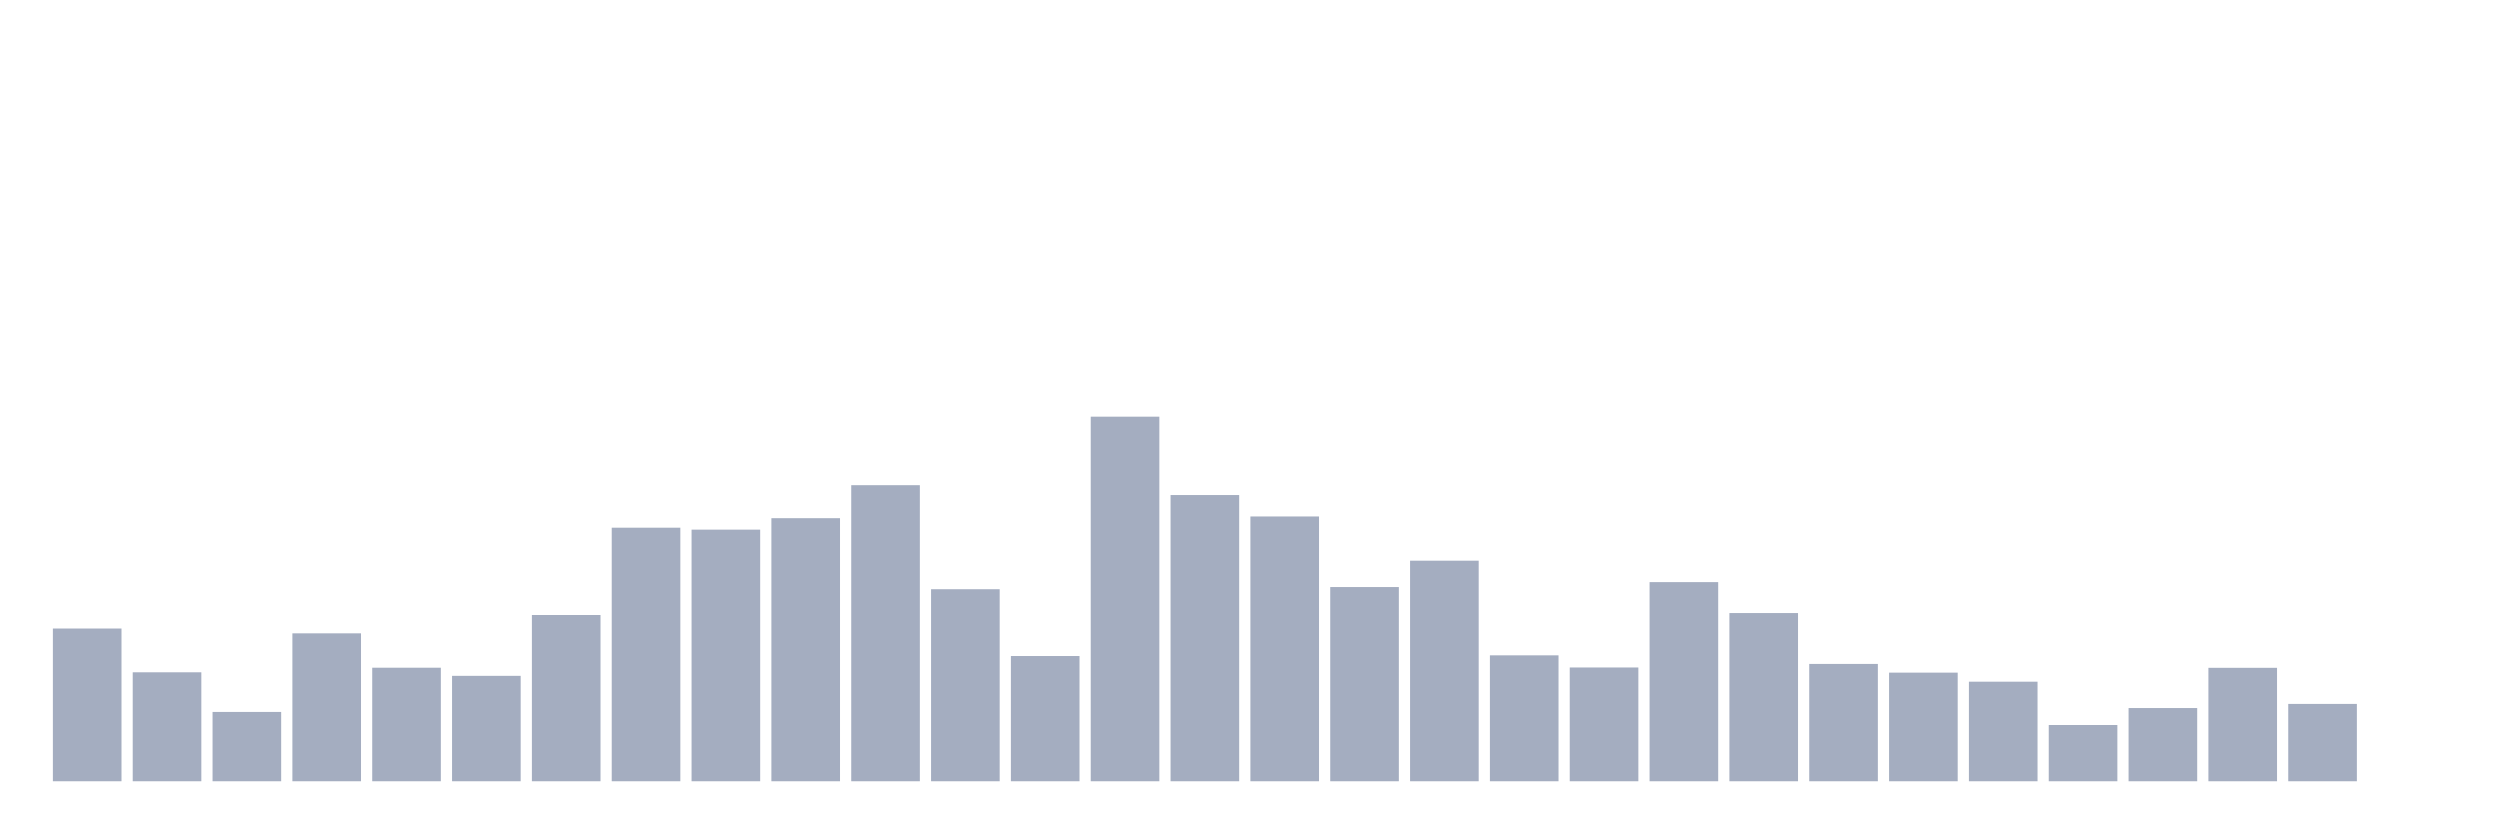<svg xmlns="http://www.w3.org/2000/svg" viewBox="0 0 480 160"><g transform="translate(10,10)"><rect class="bar" x="0.153" width="13.175" y="110.676" height="29.324" fill="rgb(164,173,192)"></rect><rect class="bar" x="15.482" width="13.175" y="119.079" height="20.921" fill="rgb(164,173,192)"></rect><rect class="bar" x="30.81" width="13.175" y="126.691" height="13.309" fill="rgb(164,173,192)"></rect><rect class="bar" x="46.138" width="13.175" y="111.6" height="28.4" fill="rgb(164,173,192)"></rect><rect class="bar" x="61.466" width="13.175" y="118.199" height="21.801" fill="rgb(164,173,192)"></rect><rect class="bar" x="76.794" width="13.175" y="119.761" height="20.239" fill="rgb(164,173,192)"></rect><rect class="bar" x="92.123" width="13.175" y="108.08" height="31.92" fill="rgb(164,173,192)"></rect><rect class="bar" x="107.451" width="13.175" y="91.317" height="48.683" fill="rgb(164,173,192)"></rect><rect class="bar" x="122.779" width="13.175" y="91.691" height="48.309" fill="rgb(164,173,192)"></rect><rect class="bar" x="138.107" width="13.175" y="89.491" height="50.509" fill="rgb(164,173,192)"></rect><rect class="bar" x="153.436" width="13.175" y="83.155" height="56.845" fill="rgb(164,173,192)"></rect><rect class="bar" x="168.764" width="13.175" y="103.13" height="36.87" fill="rgb(164,173,192)"></rect><rect class="bar" x="184.092" width="13.175" y="115.955" height="24.045" fill="rgb(164,173,192)"></rect><rect class="bar" x="199.42" width="13.175" y="70" height="70" fill="rgb(164,173,192)"></rect><rect class="bar" x="214.748" width="13.175" y="85.047" height="54.953" fill="rgb(164,173,192)"></rect><rect class="bar" x="230.077" width="13.175" y="89.161" height="50.839" fill="rgb(164,173,192)"></rect><rect class="bar" x="245.405" width="13.175" y="102.712" height="37.288" fill="rgb(164,173,192)"></rect><rect class="bar" x="260.733" width="13.175" y="97.652" height="42.348" fill="rgb(164,173,192)"></rect><rect class="bar" x="276.061" width="13.175" y="115.823" height="24.177" fill="rgb(164,173,192)"></rect><rect class="bar" x="291.39" width="13.175" y="118.155" height="21.845" fill="rgb(164,173,192)"></rect><rect class="bar" x="306.718" width="13.175" y="101.766" height="38.234" fill="rgb(164,173,192)"></rect><rect class="bar" x="322.046" width="13.175" y="107.706" height="32.294" fill="rgb(164,173,192)"></rect><rect class="bar" x="337.374" width="13.175" y="117.473" height="22.527" fill="rgb(164,173,192)"></rect><rect class="bar" x="352.702" width="13.175" y="119.145" height="20.855" fill="rgb(164,173,192)"></rect><rect class="bar" x="368.031" width="13.175" y="120.883" height="19.117" fill="rgb(164,173,192)"></rect><rect class="bar" x="383.359" width="13.175" y="129.199" height="10.801" fill="rgb(164,173,192)"></rect><rect class="bar" x="398.687" width="13.175" y="125.943" height="14.057" fill="rgb(164,173,192)"></rect><rect class="bar" x="414.015" width="13.175" y="118.221" height="21.779" fill="rgb(164,173,192)"></rect><rect class="bar" x="429.344" width="13.175" y="125.151" height="14.849" fill="rgb(164,173,192)"></rect><rect class="bar" x="444.672" width="13.175" y="140" height="0" fill="rgb(164,173,192)"></rect></g></svg>